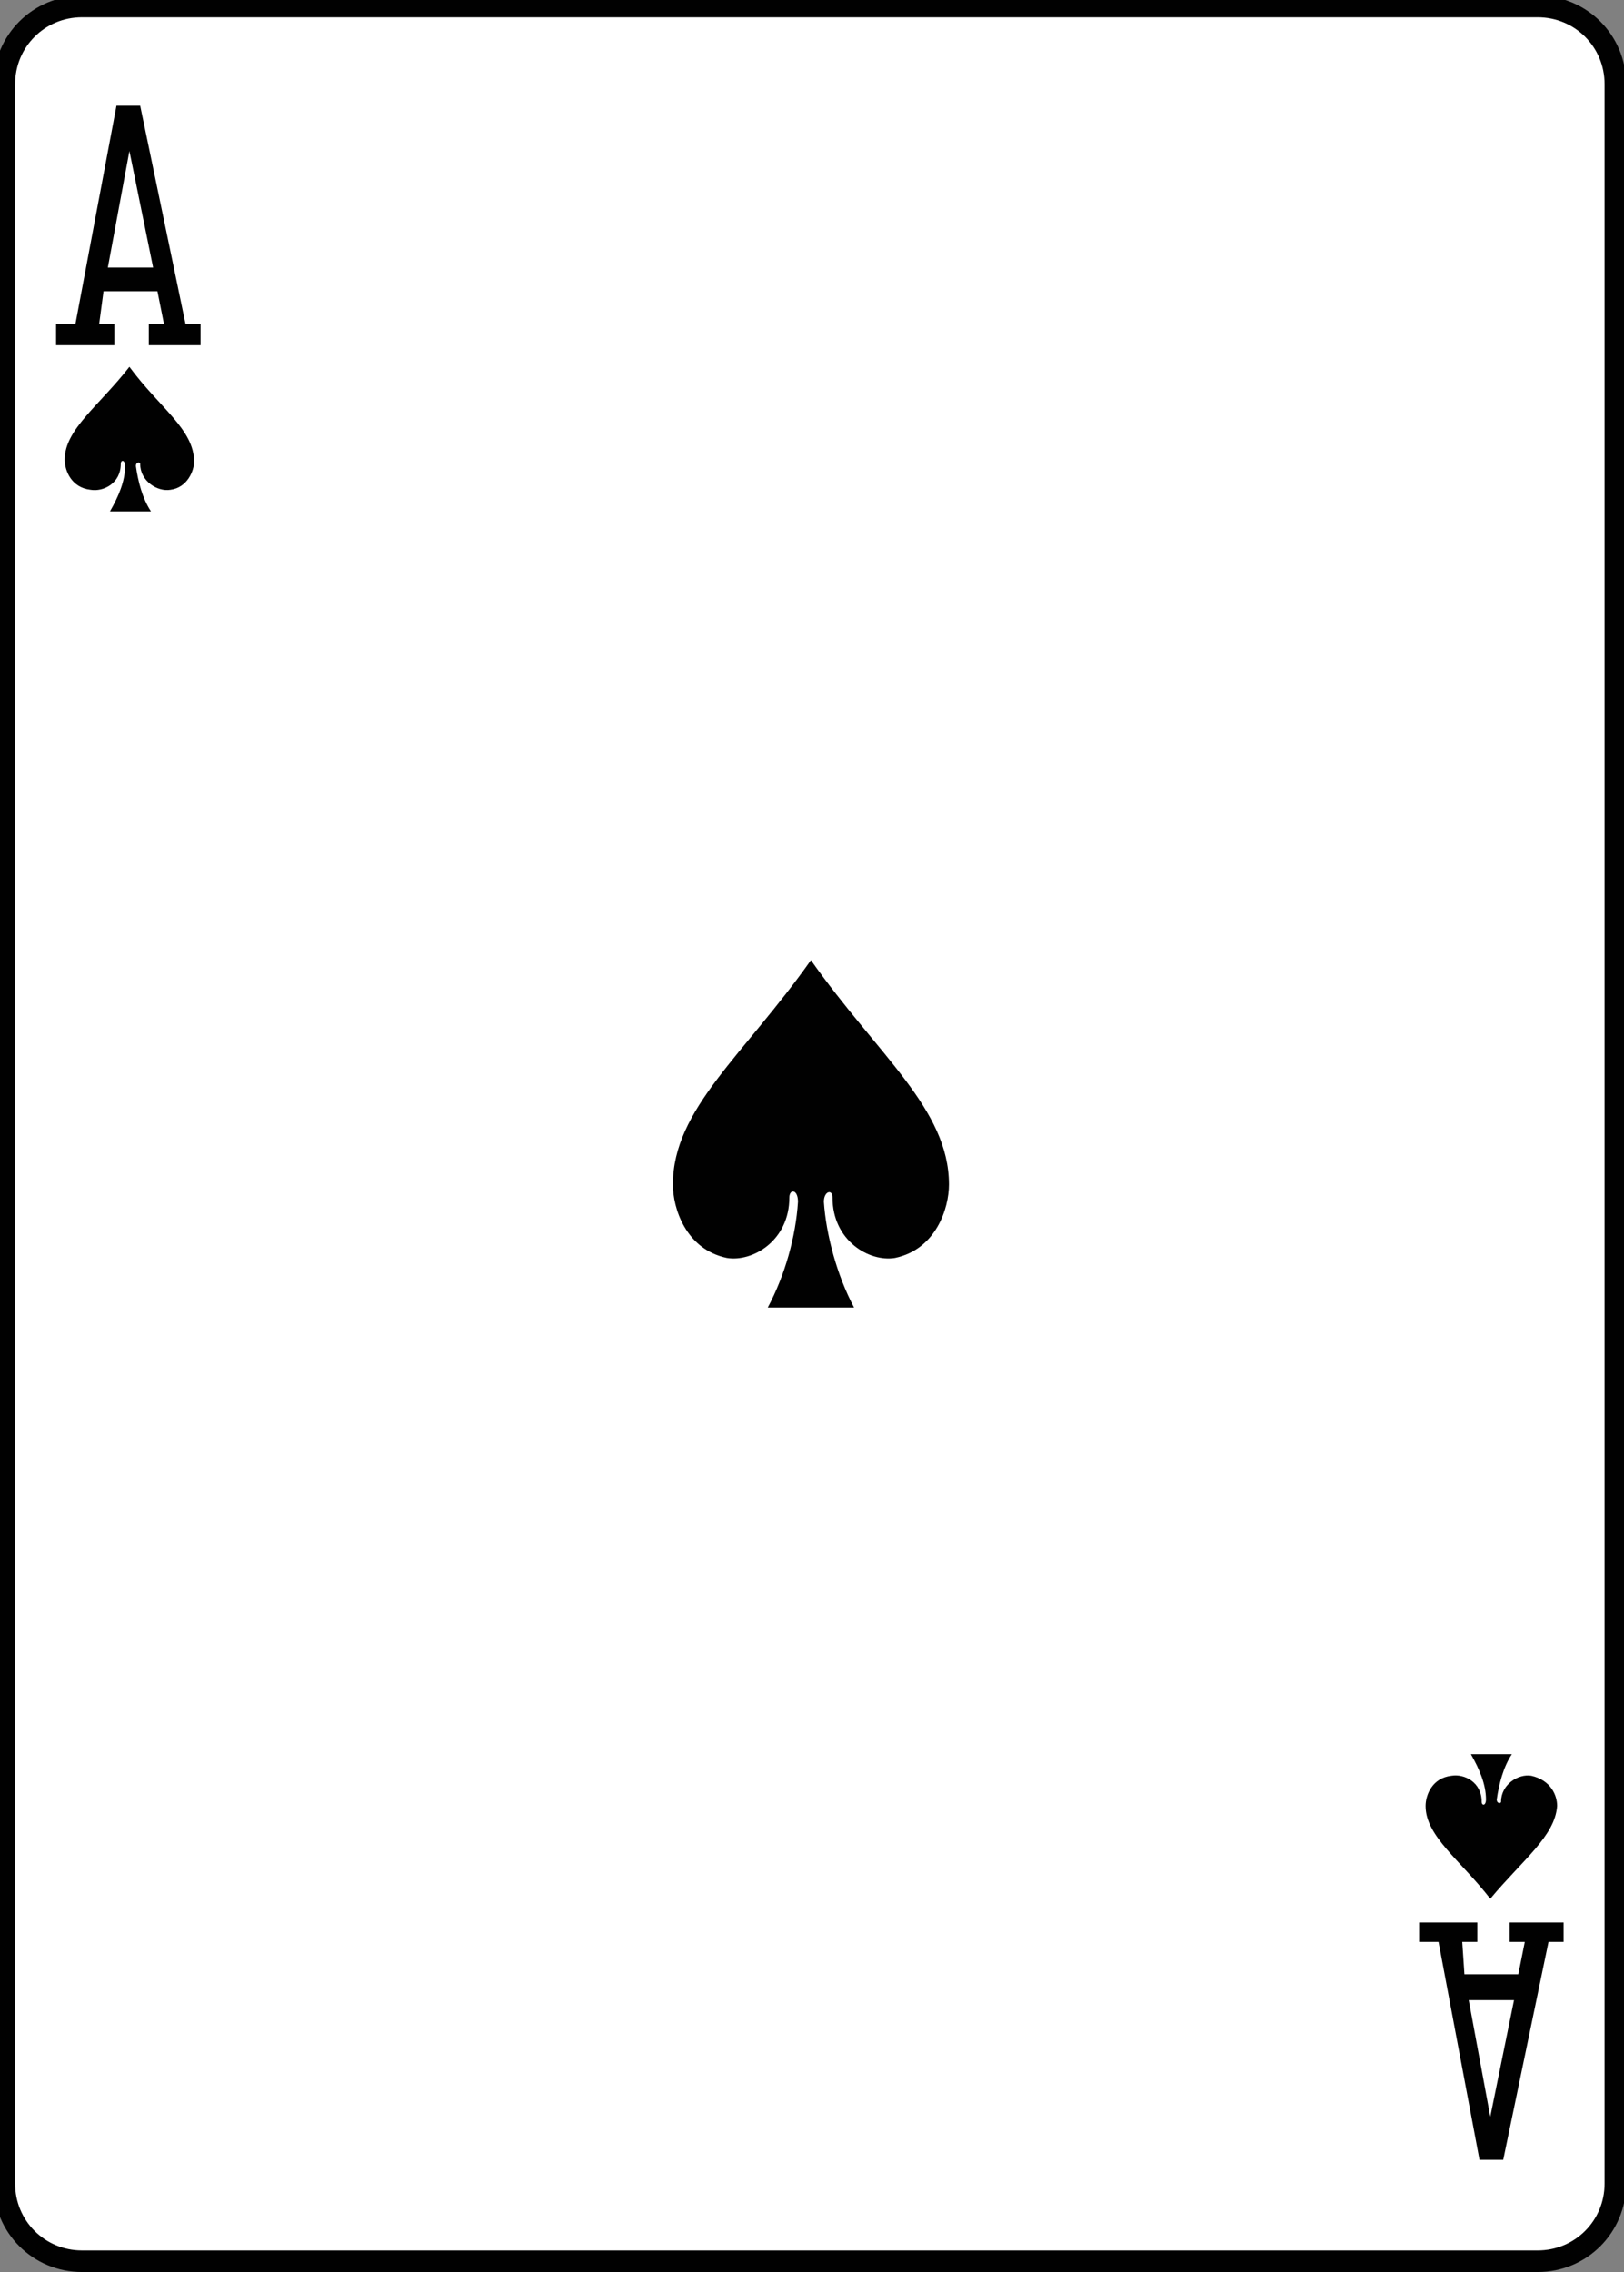 <?xml version="1.0" encoding="utf-8"?>
<!-- Generator: Adobe Illustrator 19.1.0, SVG Export Plug-In . SVG Version: 6.00 Build 0)  -->
<svg version="1.1" xmlns="http://www.w3.org/2000/svg" xmlns:xlink="http://www.w3.org/1999/xlink" x="0px" y="0px"
	 viewBox="0 0 75.3 105.3" style="enable-background:new 0 0 75.3 105.3;" xml:space="preserve">
<rect x="0" y="0" width="75.3" height="105.3" fill="#808080" stroke="none"/>
<style type="text/css">
	.st0{display:none;}
	.st1{fill:#FFFFFF;}
	.st2{fill:none;stroke:#010101;stroke-width:0.997;}
	.st3{fill:#010101;}
	.st4{fill:none;stroke:#010101;stroke-width:1.001;}
	.st5{fill:#E1CF20;}
	.st6{fill:#262964;}
	.st7{fill:#D31F26;}
	.st8{fill:#14130F;}
	.st9{fill:none;stroke:#010101;stroke-width:0.993;}
	.st10{fill:#F6EB16;}
	.st11{fill:none;stroke:#010101;stroke-width:1.83;}
	.st12{clip-path:url(#SVGID_2_);}
	.st13{clip-path:url(#SVGID_4_);}
</style>
<g id="Layer_1" class="st0">
</g>
<g id="Layer_2">
	<g>
		<path class="st1" d="M3.8,0.3h67.5c2,0,3.6,1.6,3.6,3.6v97.3c0,2-1.6,3.6-3.6,3.6H3.8c-2,0-3.6-1.6-3.6-3.6V3.9
			C0.2,1.9,1.8,0.3,3.8,0.3z"/>
		<path class="st4" d="M3.8,0.3h67.5c2,0,3.6,1.6,3.6,3.6v97.3c0,2-1.6,3.6-3.6,3.6H3.8c-2,0-3.6-1.6-3.6-3.6V3.9
			C0.2,1.9,1.8,0.3,3.8,0.3z"/>
		<path class="st3" d="M6,17c-1.4,1.8-3,2.9-3,4.3c0,0.5,0.3,1.3,1.2,1.4c0.6,0.1,1.4-0.3,1.4-1.2c0-0.2,0.2-0.2,0.2,0.1
			c0,0.7-0.3,1.4-0.7,2.1c0.6,0,1.3,0,1.9,0c-0.4-0.6-0.6-1.4-0.7-2.1c0-0.2,0.2-0.2,0.2-0.1c0,0.8,0.8,1.3,1.4,1.2
			C8.7,22.6,9,21.8,9,21.4C9,19.9,7.4,18.9,6,17z"/>
		<path class="st3" d="M69.1,88c-1.4-1.8-3-2.9-3-4.3c0-0.5,0.3-1.3,1.2-1.4c0.6-0.1,1.4,0.3,1.4,1.2c0,0.2,0.2,0.2,0.2-0.1
			c0-0.7-0.3-1.4-0.7-2.1c0.6,0,1.3,0,1.9,0c-0.4,0.6-0.6,1.4-0.7,2.1c0,0.2,0.2,0.2,0.2,0.1c0-0.8,0.8-1.3,1.4-1.2
			c0.9,0.2,1.2,0.9,1.2,1.4C72.1,85.1,70.6,86.2,69.1,88L69.1,88z"/>
		<path class="st3" d="M37.6,44.5c-3.1,4.4-6.4,6.9-6.4,10.4c0,1.1,0.6,3,2.5,3.4c1.2,0.2,2.9-0.8,2.9-2.8c0-0.4,0.4-0.4,0.4,0.2
			c-0.1,1.6-0.6,3.4-1.4,4.9c1.3,0,2.7,0,4,0c-0.8-1.5-1.3-3.4-1.4-4.9c0-0.5,0.4-0.6,0.4-0.2c0,2,1.7,3,2.9,2.8
			c1.9-0.4,2.5-2.3,2.5-3.4C44,51.4,40.7,48.9,37.6,44.5z"/>
		<path class="st3" d="M2.6,16V15h0.9L5.4,4.9h1.1L8.6,15h0.7V16H6.9V15h0.7l-0.3-1.5H4.8L4.6,15h0.7V16H2.6L2.6,16z M7.1,12.4L6,7
			l-1,5.4H7.1z"/>
		<path class="st3" d="M65.8,89.1V90h0.9l1.9,10.1h1.1L71.8,90h0.7v-0.9H70V90h0.7l-0.3,1.5h-2.5L67.8,90h0.7v-0.9H65.8L65.8,89.1z
			 M70.2,92.7l-1.1,5.4l-1-5.4H70.2L70.2,92.7z"/>
	</g>
</g>
</svg>
